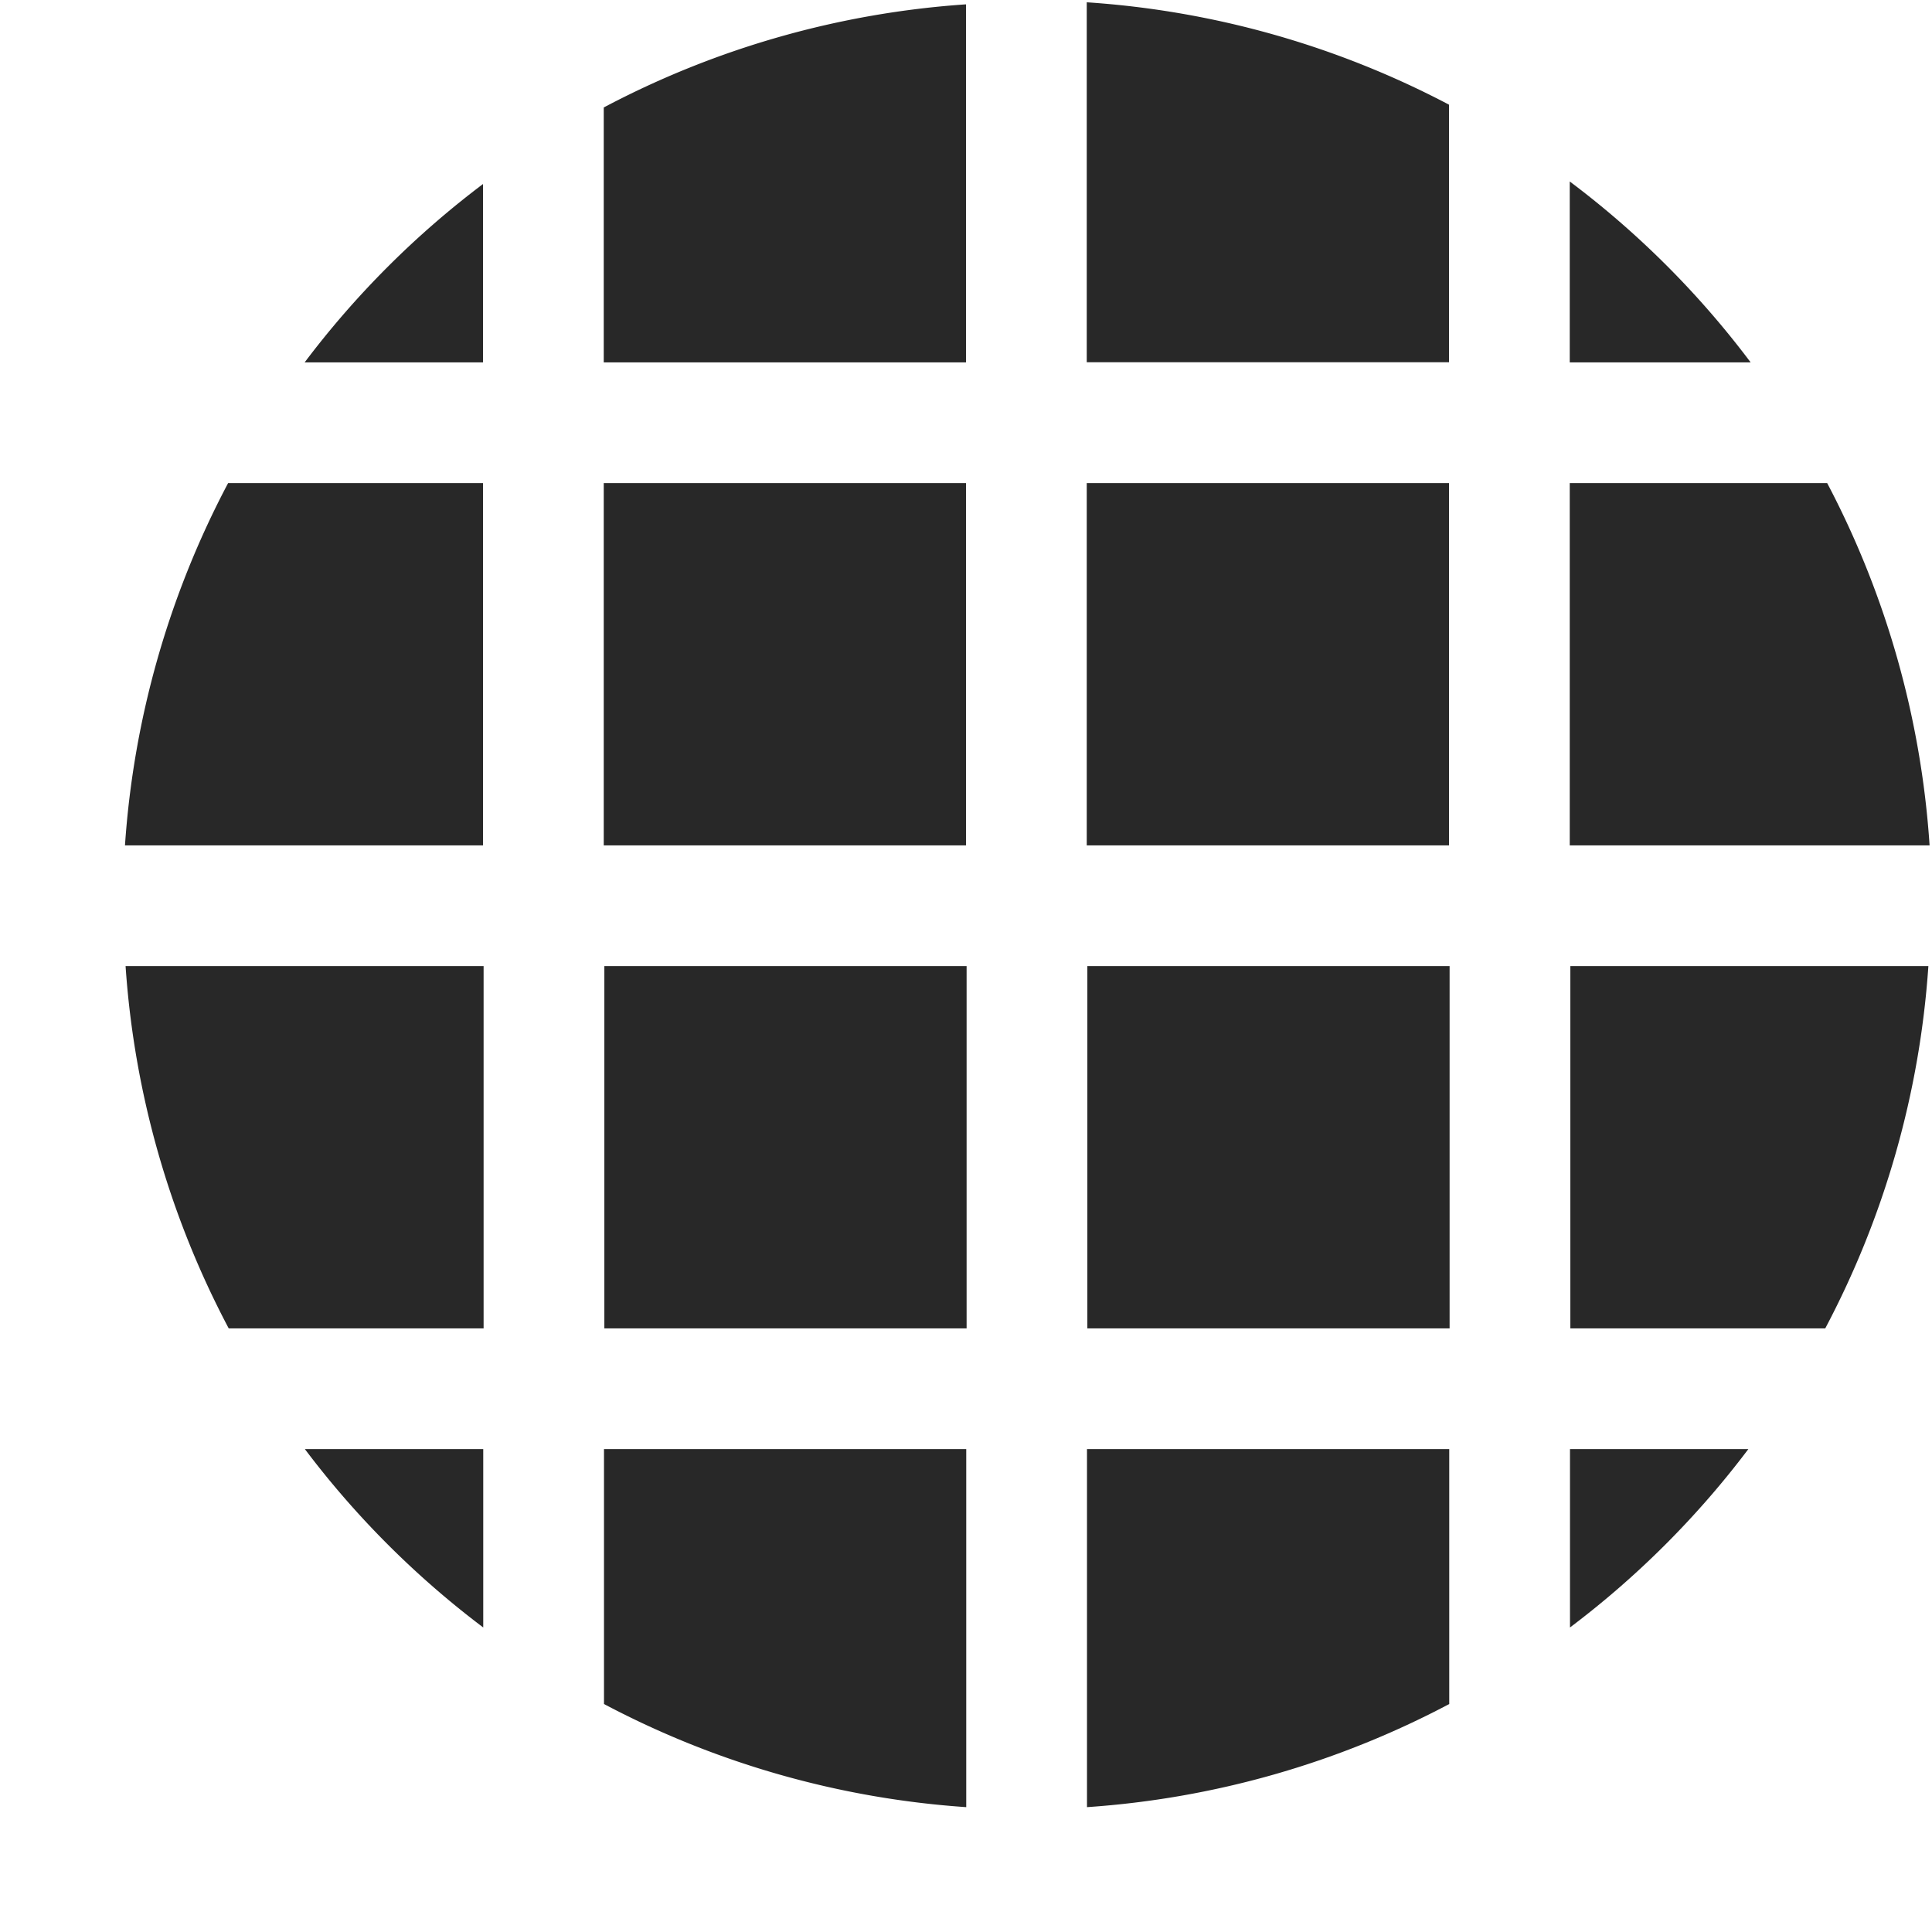 <svg width="16" height="16" version="1.1" xmlns="http://www.w3.org/2000/svg">
  <defs>
    <style id="current-color-scheme" type="text/css">.ColorScheme-Text { color:#282828; } .ColorScheme-Highlight { color:#458588; } .ColorScheme-NeutralText { color:#fe8019; } .ColorScheme-PositiveText { color:#689d6a; } .ColorScheme-NegativeText { color:#fb4934; }</style>
  </defs>
  <path class="ColorScheme-Text" d="m9 0.02v2.98h3v-2.133a7.5 7.5 0 0 0-3-0.848zm-1 0.016a7.5 7.5 0 0 0-3 0.854v2.111h3zm5 1.467v1.498h1.498a7.5 7.5 0 0 0-1.498-1.498zm-9 0.021a7.5 7.5 0 0 0-1.477 1.477h1.477zm-2.111 2.477a7.5 7.5 0 0 0-0.854 3h2.965v-3zm3.111 0v3h3v-3zm4 0v3h3v-3zm4 0v3h2.98a7.5 7.5 0 0 0-0.848-3zm-11.96 4a7.5 7.5 0 0 0 0.854 3h2.111v-3zm3.965 0v3h3v-3zm4 0v3h3v-3zm4 0v3h2.111a7.5 7.5 0 0 0 0.854-3zm-10.48 4a7.5 7.5 0 0 0 1.477 1.477v-1.477zm2.477 0v2.111a7.5 7.5 0 0 0 3 0.854v-2.965zm4 0v2.965a7.5 7.5 0 0 0 3-0.854v-2.111zm4 0v1.477a7.5 7.5 0 0 0 1.477-1.477z" fill="currentColor"/>
</svg>
